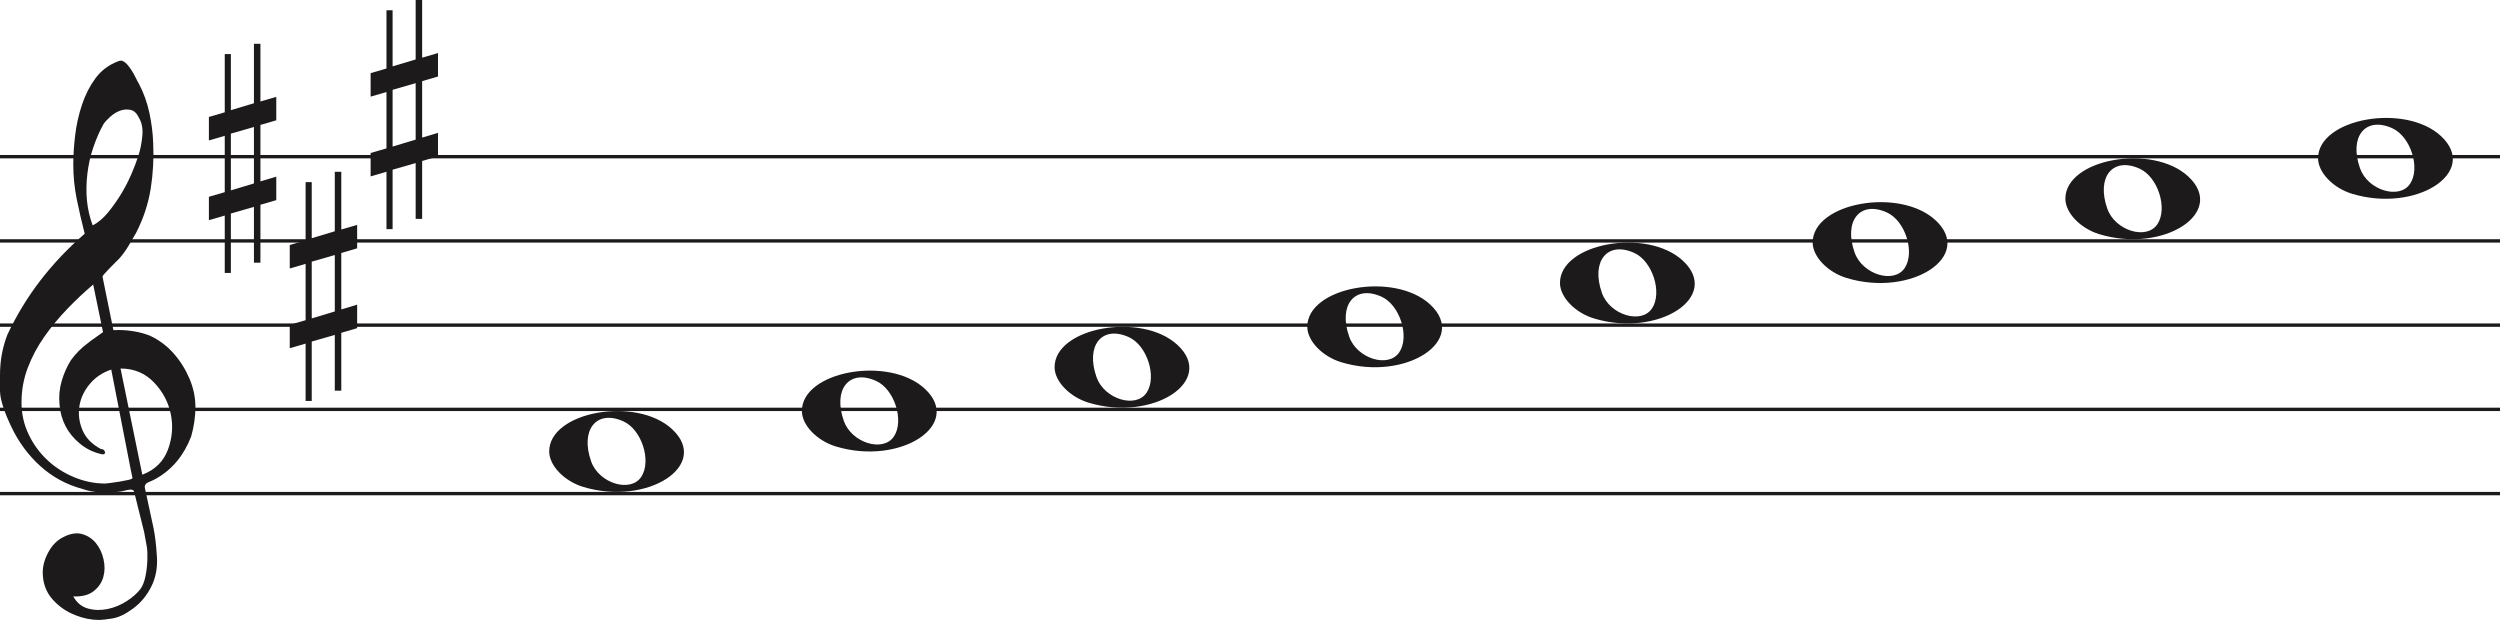 <svg width="742" height="184" viewBox="0 0 742 184" fill="none" xmlns="http://www.w3.org/2000/svg">
<line y1="46.5" x2="742" y2="46.5" stroke="#1C1A1A"/>
<line y1="71.5" x2="742" y2="71.5" stroke="#1C1A1A"/>
<line y1="96.5" x2="742" y2="96.5" stroke="#1C1A1A"/>
<line y1="121.5" x2="742" y2="121.5" stroke="#1C1A1A"/>
<line y1="146.5" x2="742" y2="146.5" stroke="#1C1A1A"/>
<path d="M33.02 109.694C30.445 110.54 28.317 111.969 26.636 113.981C24.955 115.991 23.93 118.188 23.562 120.57C23.195 122.951 23.497 125.306 24.469 127.635C25.441 129.964 27.266 131.843 29.946 133.272C30.576 133.272 30.97 133.537 31.128 134.066C31.285 134.595 31.049 134.859 30.419 134.859C27.844 134.33 25.585 133.245 23.641 131.605C20.016 128.588 18.02 124.698 17.652 119.935C17.442 117.553 17.665 115.251 18.322 113.028C18.979 110.805 19.885 108.767 21.041 106.914C22.459 104.957 24.14 103.263 26.084 101.834C26.189 101.728 26.491 101.49 26.991 101.12C27.49 100.749 27.976 100.405 28.448 100.088C28.921 99.77 29.63 99.267 30.576 98.579L27.66 84.448C25.086 86.618 22.538 89.012 20.016 91.632C17.495 94.252 15.209 97.018 13.16 99.928C11.111 102.84 9.47 105.923 8.235 109.178C7 112.433 6.383 115.859 6.383 119.459C6.383 122.793 7.079 125.929 8.472 128.866C9.864 131.803 11.716 134.357 14.027 136.526C16.339 138.696 19.005 140.403 22.026 141.648C25.047 142.891 28.107 143.513 31.207 143.513C31.312 143.513 31.797 143.46 32.664 143.354C33.532 143.249 34.451 143.116 35.422 142.957C36.395 142.799 37.288 142.626 38.102 142.441C38.916 142.256 39.324 142.057 39.324 141.846L38.85 139.623C36.802 129.197 34.857 119.22 33.02 109.694ZM35.777 109.376L42.239 140.893C45.97 139.464 48.491 137.016 49.804 133.55C51.118 130.083 51.419 126.564 50.71 122.991C50.001 119.419 48.334 116.256 45.706 113.504C43.08 110.752 39.77 109.376 35.777 109.376ZM27.503 66.903C29.131 66.056 30.642 64.787 32.034 63.092C33.426 61.399 34.713 59.586 35.896 57.654C37.077 55.723 38.102 53.751 38.969 51.739C39.836 49.729 40.532 47.903 41.057 46.262C41.635 44.516 42.029 42.557 42.239 40.387C42.449 38.217 42.108 36.392 41.215 34.909C40.585 33.587 39.757 32.819 38.733 32.607C37.708 32.396 36.683 32.475 35.659 32.846C34.635 33.216 33.663 33.811 32.743 34.632C31.824 35.452 31.154 36.18 30.734 36.815C29.578 38.879 28.566 41.181 27.7 43.722C26.833 46.262 26.242 48.895 25.927 51.621C25.611 54.346 25.572 56.966 25.808 59.481C26.045 61.994 26.61 64.469 27.503 66.903ZM25.139 69.364C24.245 65.871 23.457 62.444 22.774 59.083C22.091 55.723 21.75 52.269 21.75 48.723C21.75 46.13 21.934 43.285 22.302 40.189C22.669 37.093 23.339 34.076 24.311 31.138C25.283 28.201 26.623 25.568 28.33 23.24C30.038 20.91 32.309 19.217 35.147 18.158C35.409 18.053 35.672 18 35.934 18C36.302 18 36.736 18.211 37.235 18.635C37.734 19.058 38.26 19.68 38.811 20.501C39.362 21.321 39.849 22.168 40.269 23.041C40.689 23.914 41.004 24.51 41.215 24.828C42.633 27.527 43.67 30.398 44.328 33.441C44.984 36.484 45.365 39.514 45.471 42.53C45.68 47.083 45.431 51.581 44.722 56.027C44.013 60.472 42.581 64.813 40.426 69.046C39.691 70.317 38.943 71.6 38.181 72.897C37.419 74.194 36.513 75.45 35.462 76.668C35.252 76.88 34.871 77.264 34.319 77.819C33.767 78.375 33.203 78.944 32.625 79.526C32.047 80.108 31.535 80.651 31.088 81.153C30.642 81.656 30.419 81.96 30.419 82.067L33.649 97.944C33.67 98.048 35.265 97.944 35.265 97.944C38.348 97.983 41.612 98.486 44.446 99.611C47.178 100.881 49.529 102.628 51.499 104.851C53.469 107.074 55.044 109.574 56.227 112.353C57.409 115.132 58 117.95 58 120.808C58 123.665 57.579 126.577 56.739 129.54C54.585 135.151 51.144 139.305 46.416 142.004C45.89 142.322 45.141 142.68 44.17 143.076C43.198 143.473 42.817 144.095 43.027 144.942C44.288 150.708 45.141 154.676 45.589 156.85C46.035 159.024 46.364 161.829 46.573 165.265C46.783 168.551 46.218 171.507 44.879 174.152C43.539 176.807 41.74 178.961 39.481 180.624C37.222 182.297 35.16 183.269 33.295 183.569C31.429 183.86 30.155 184 29.473 184C27.109 184 24.797 183.549 22.538 182.648C19.754 181.596 17.416 179.983 15.524 177.809C13.633 175.635 12.688 172.99 12.688 169.874C12.688 167.91 13.252 165.897 14.382 163.833C15.511 161.769 16.995 160.286 18.834 159.395C20.883 158.333 22.735 158.042 24.39 158.513C26.045 158.994 27.411 159.895 28.488 161.218C29.565 162.54 30.314 164.143 30.734 166.017C31.154 167.9 31.128 169.653 30.655 171.297C30.182 172.94 29.224 174.332 27.779 175.464C26.334 176.606 24.324 177.117 21.75 177.017C22.801 178.921 24.272 180.123 26.163 180.624C28.054 181.135 29.998 181.165 31.994 180.744C33.991 180.323 35.869 179.542 37.629 178.4C39.389 177.268 40.769 176.035 41.766 174.713C42.397 173.761 42.87 172.519 43.185 170.986C43.5 169.443 43.684 167.85 43.736 166.177C43.789 164.514 43.736 163.212 43.579 162.29C43.421 161.358 43.158 159.915 42.79 157.962C41.215 151.56 40.217 147.533 39.796 145.89C39.586 145.366 39.021 145.193 38.102 145.379C37.182 145.564 36.408 145.736 35.777 145.89C31.259 146.481 27.477 146.21 24.429 145.101C19.701 143.831 15.538 141.568 11.939 138.313C8.34 135.058 5.451 131.115 3.27 126.484C1.09 121.853 0 118.334 0 115.925C0 113.518 0 111.996 0 111.361C0 107.074 0.736 103.051 2.207 99.293C4.991 93.418 8.288 88.02 12.097 83.098C15.905 78.176 20.253 73.598 25.139 69.364Z" fill="#1C1A1A"/>
<path d="M323.097 119.514C317.453 117.805 313 113.161 313 108.984C313 97.16 338.813 92.481 349.473 102.372C361 113.069 342.188 125.295 323.097 119.514H323.097ZM340.315 116.544C343.455 111.829 340.453 102.486 335.013 100.048C327.025 96.467 322.129 102.569 325.456 111.959C327.757 118.453 337.119 121.343 340.315 116.544Z" fill="#1C1A1A"/>
<path d="M248.097 132.514C242.453 130.805 238 126.161 238 121.984C238 110.16 263.813 105.481 274.473 115.372C286 126.069 267.188 138.295 248.097 132.514H248.097ZM265.315 129.544C268.455 124.829 265.453 115.486 260.013 113.048C252.025 109.467 247.129 115.569 250.456 124.959C252.757 131.453 262.119 134.343 265.315 129.544Z" fill="#1C1A1A"/>
<path d="M173.097 144.514C167.453 142.805 163 138.161 163 133.984C163 122.16 188.813 117.481 199.473 127.372C211 138.069 192.188 150.295 173.097 144.514H173.097ZM190.315 141.544C193.455 136.829 190.453 127.486 185.013 125.048C177.025 121.467 172.129 127.569 175.456 136.959C177.757 143.453 187.119 146.343 190.315 141.544Z" fill="#1C1A1A"/>
<path d="M398.097 107.514C392.453 105.805 388 101.161 388 96.984C388 85.16 413.813 80.481 424.473 90.373C436 101.069 417.188 113.295 398.097 107.514H398.097ZM415.315 104.544C418.455 99.829 415.453 90.486 410.013 88.048C402.025 84.467 397.129 90.569 400.456 99.959C402.757 106.453 412.119 109.343 415.315 104.544Z" fill="#1C1A1A"/>
<path d="M698.097 57.514C692.453 55.805 688 51.161 688 46.984C688 35.16 713.813 30.481 724.473 40.373C736 51.069 717.188 63.295 698.097 57.514H698.097ZM715.315 54.544C718.455 49.829 715.453 40.486 710.013 38.048C702.025 34.467 697.129 40.569 700.456 49.959C702.757 56.453 712.119 59.343 715.315 54.544Z" fill="#1C1A1A"/>
<path d="M623.097 69.514C617.453 67.805 613 63.161 613 58.984C613 47.16 638.813 42.481 649.473 52.373C661 63.069 642.188 75.295 623.097 69.514H623.097ZM640.315 66.544C643.455 61.829 640.453 52.486 635.013 50.048C627.025 46.467 622.129 52.569 625.456 61.959C627.757 68.453 637.119 71.343 640.315 66.544Z" fill="#1C1A1A"/>
<path d="M548.097 82.514C542.453 80.805 538 76.161 538 71.984C538 60.16 563.813 55.481 574.473 65.373C586 76.069 567.188 88.295 548.097 82.514H548.097ZM565.315 79.544C568.455 74.829 565.453 65.486 560.013 63.048C552.025 59.467 547.129 65.569 550.456 74.959C552.757 81.453 562.119 84.343 565.315 79.544Z" fill="#1C1A1A"/>
<path d="M473.097 94.514C467.453 92.805 463 88.161 463 83.984C463 72.16 488.813 67.481 499.473 77.373C511 88.069 492.188 100.295 473.097 94.514H473.097ZM490.315 91.544C493.455 86.829 490.453 77.486 485.013 75.048C477.025 71.467 472.129 77.569 475.456 86.959C477.757 93.453 487.119 96.343 490.315 91.544Z" fill="#1C1A1A"/>
<path d="M68.523 56.501V39.658L75.368 37.682V54.438L68.523 56.501ZM82 52.426L77.294 53.837V37.081L82 35.706V28.746L77.294 30.12V13H75.368V30.64L68.523 32.698V16.05H66.706V33.332L62 34.71V41.685L66.706 40.31V57.034L62 58.405V65.351L66.706 63.976V81H68.523V63.368L75.368 61.398V77.96H77.294V60.775L82 59.397V52.426Z" fill="#1C1A1A"/>
<path d="M92.523 94.501V77.659L99.368 75.682V92.438L92.523 94.501ZM106 90.426L101.294 91.837V75.081L106 73.706V66.746L101.294 68.12V51H99.368V68.64L92.523 70.698V54.05H90.706V71.332L86 72.71V79.685L90.706 78.31V95.034L86 96.405V103.351L90.706 101.976V119H92.523V101.368L99.368 99.398V115.96H101.294V98.775L106 97.397V90.426Z" fill="#1C1A1A"/>
<path d="M116.523 43.501V26.659L123.368 24.682V41.438L116.523 43.501ZM130 39.426L125.294 40.837V24.081L130 22.706V15.746L125.294 17.12V0H123.368V17.64L116.523 19.698V3.05H114.706V20.332L110 21.71V28.685L114.706 27.31V44.034L110 45.405V52.351L114.706 50.976V68H116.523V50.368L123.368 48.398V64.96H125.294V47.775L130 46.397V39.426Z" fill="#1C1A1A"/>
</svg>
